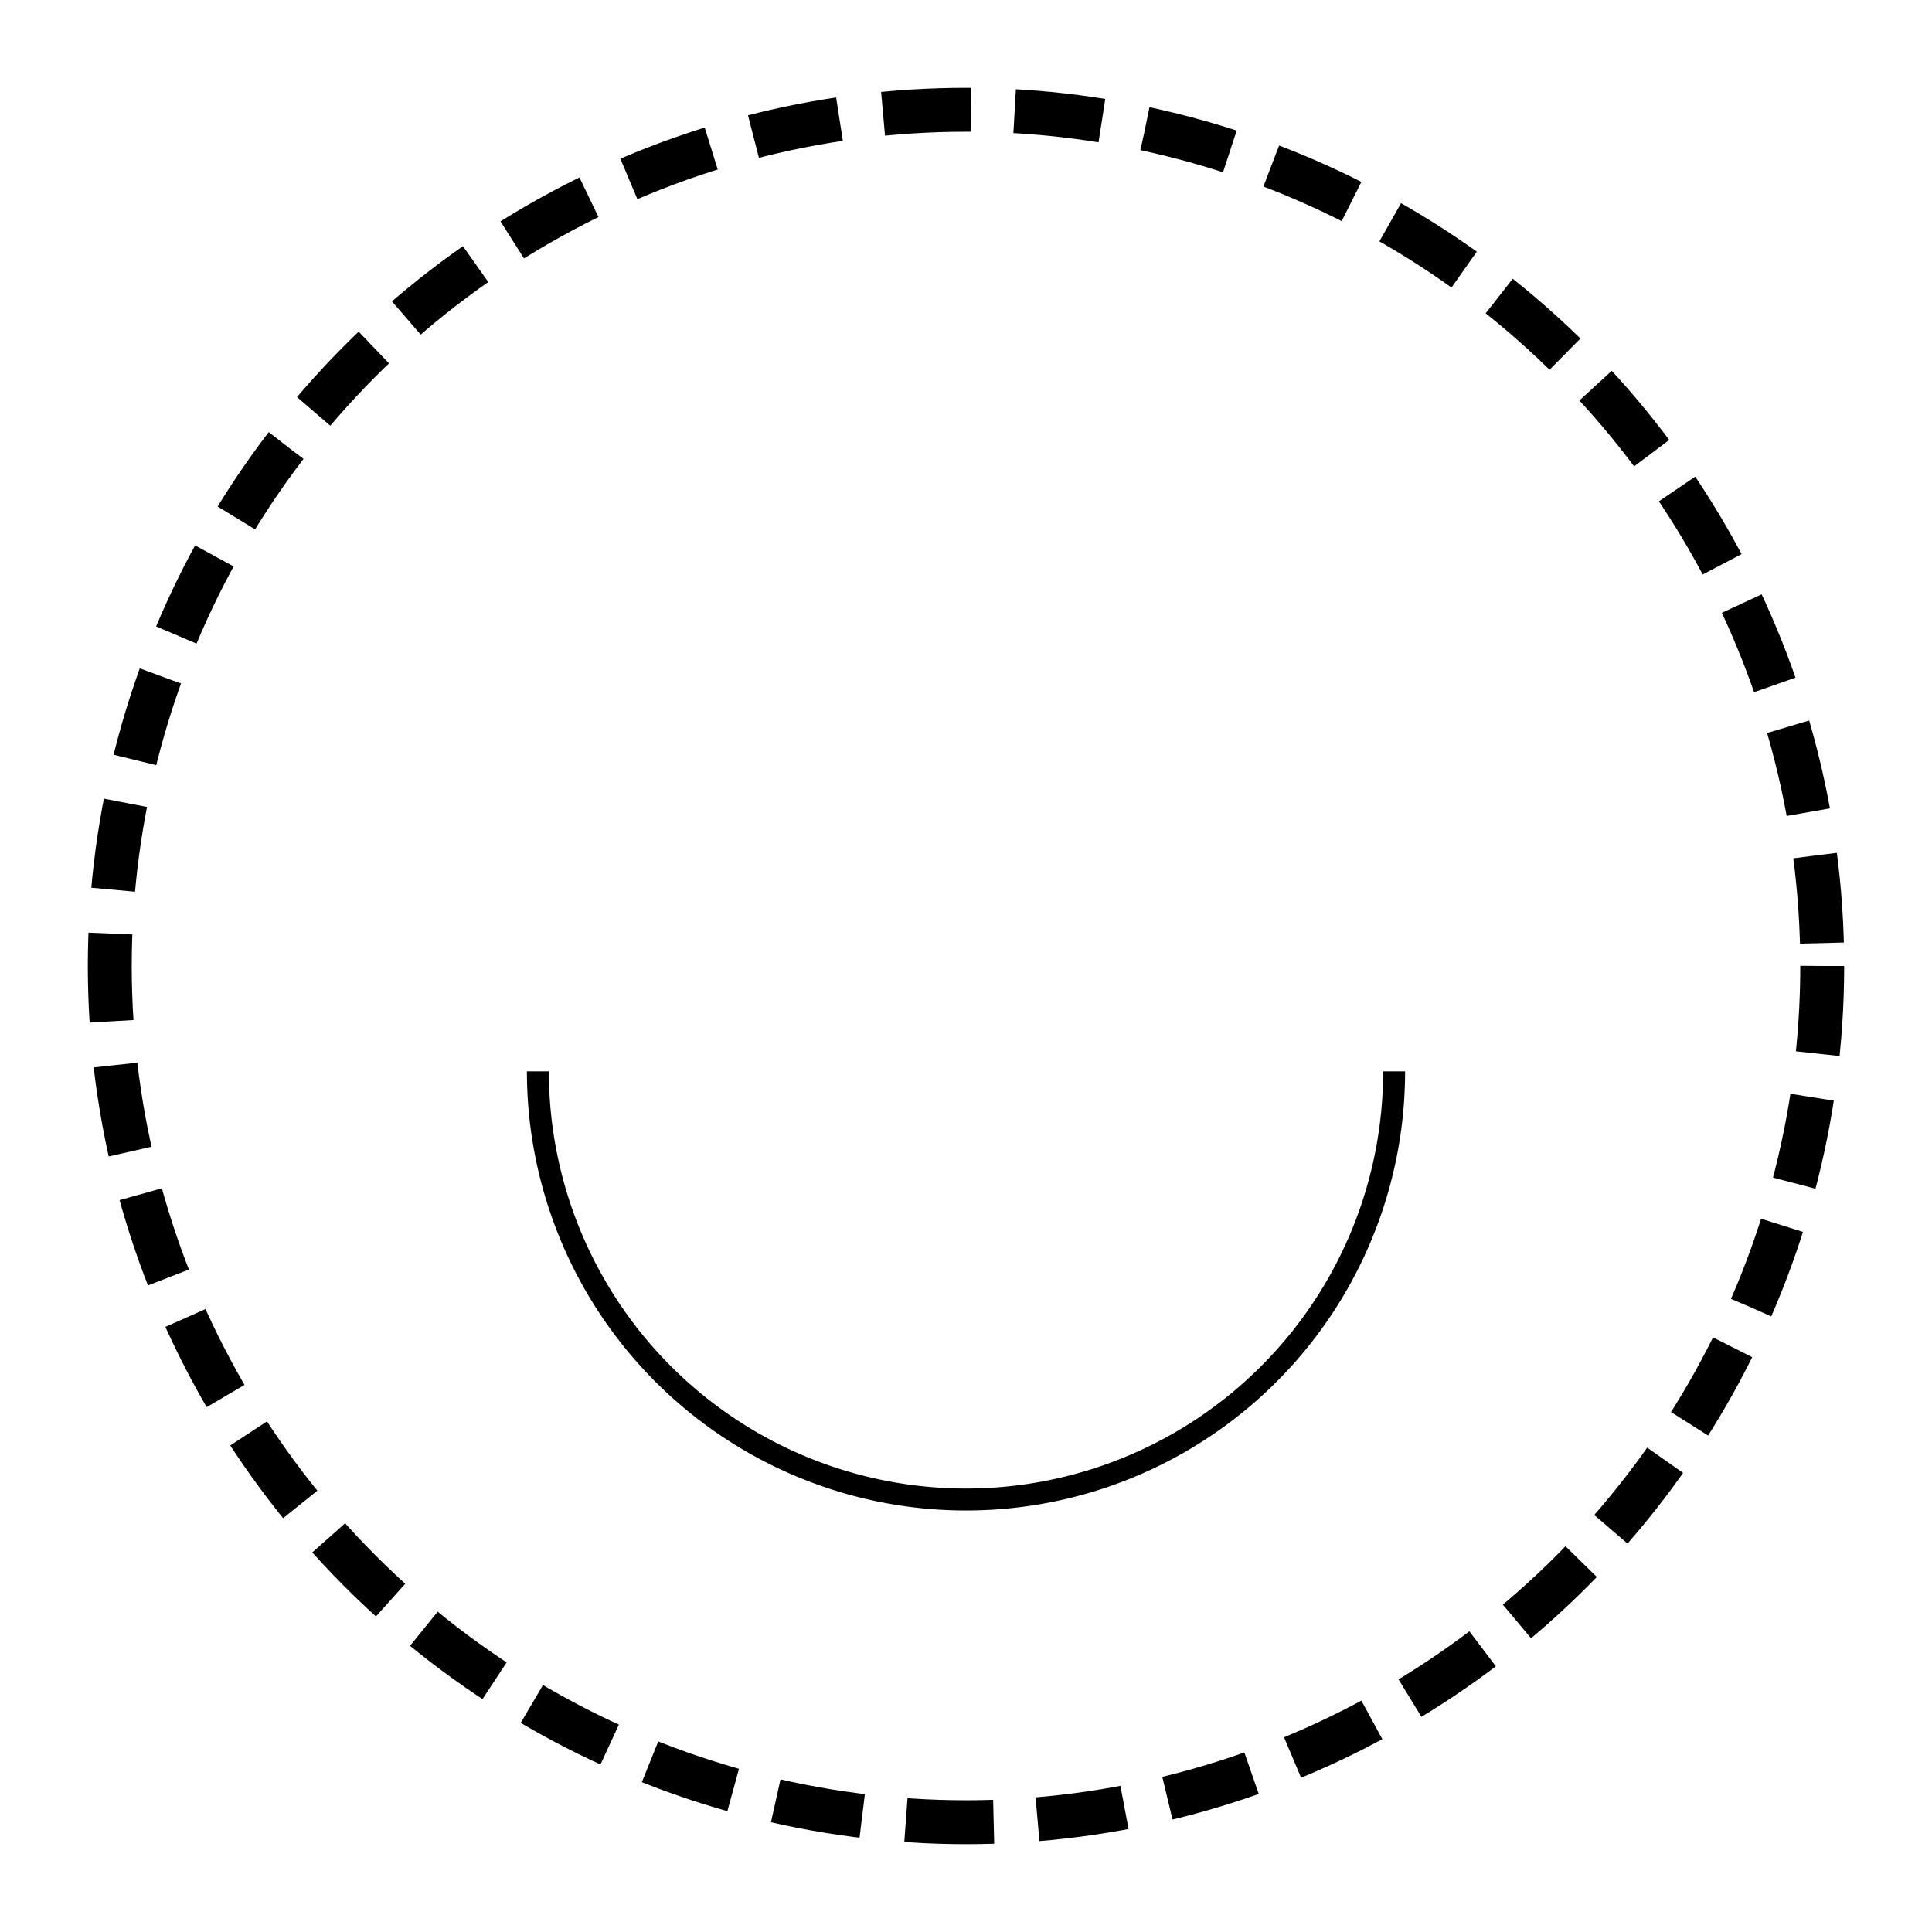 <?xml version="1.0" encoding="UTF-8" standalone="no"?>
<!-- Created with Inkscape (http://www.inkscape.org/) -->

<svg
   width="1100"
   height="1100"
   viewBox="0 0 1100 1100"
   version="1.1"
   id="svg1"
   xmlns="http://www.w3.org/2000/svg"
   xmlns:svg="http://www.w3.org/2000/svg">
  <defs
     id="defs1" />
  <g
     id="layer1">
    <circle
       style="opacity:1;fill:none;fill-rule:evenodd;stroke:#000000;stroke-width:25;stroke-dasharray:50, 25;stroke-dashoffset:0"
       id="path4"
       cx="550"
       cy="550"
       r="487.5" />
    <path
       style="fill:none;stroke:#000000;stroke-width:12.5"
       id="path12"
       d="M -306.25,610 A 243.75,243.754 0 0 1 -428.125,821.097 243.75,243.754 0 0 1 -671.875,821.097 243.75,243.754 0 0 1 -793.75,610"
       transform="scale(-1,1)" />
  </g>
</svg>
